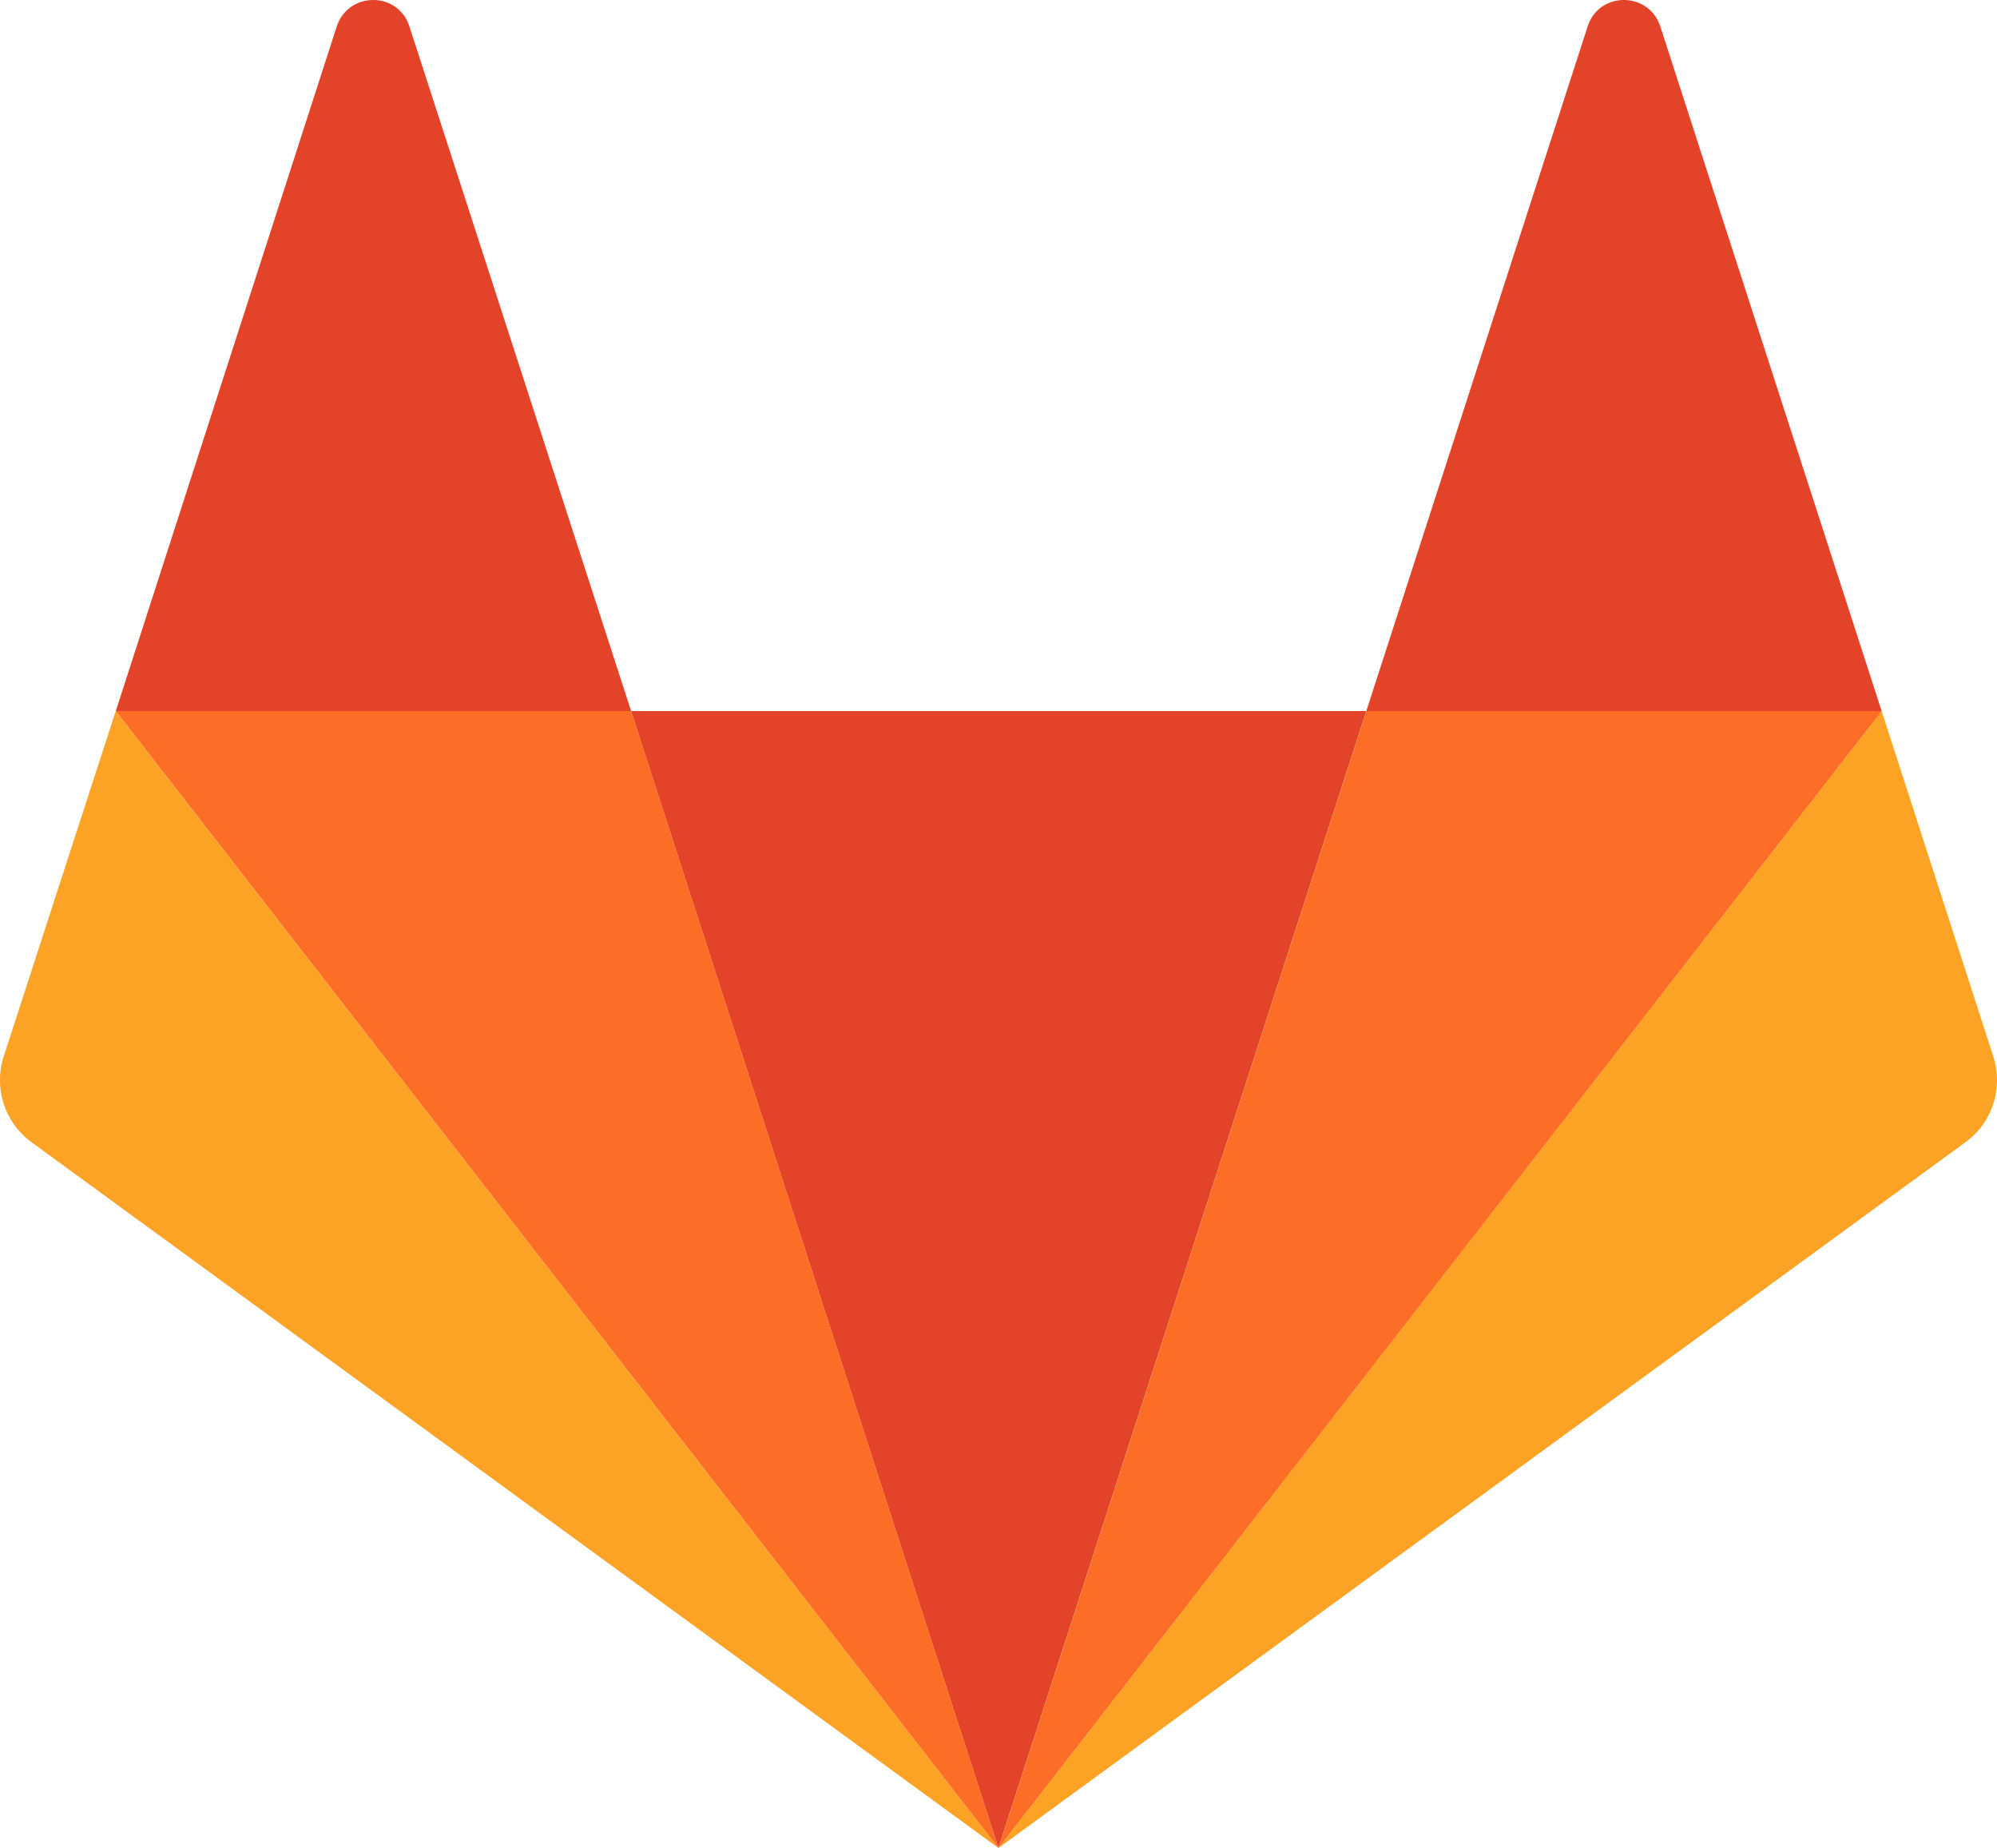<?xml version="1.0" encoding="UTF-8" standalone="no"?>
<svg
   width="31.265"
   height="28.927"
   viewBox="0 0 31.265 28.927"
   fill="none"
   version="1.1"
   id="svg37"
   sodipodi:docname="gitlab.svg"
   inkscape:version="1.1.1 (eb90963e84, 2021-10-02)"
   xmlns:inkscape="http://www.inkscape.org/namespaces/inkscape"
   xmlns:sodipodi="http://sodipodi.sourceforge.net/DTD/sodipodi-0.dtd"
   xmlns="http://www.w3.org/2000/svg"
   xmlns:svg="http://www.w3.org/2000/svg">
  <sodipodi:namedview
     id="namedview39"
     pagecolor="#ffffff"
     bordercolor="#666666"
     borderopacity="1.0"
     inkscape:pageshadow="2"
     inkscape:pageopacity="0.0"
     inkscape:pagecheckerboard="0"
     showgrid="false"
     fit-margin-top="0"
     fit-margin-left="0"
     fit-margin-right="0"
     fit-margin-bottom="0"
     inkscape:zoom="1.4173729"
     inkscape:cx="-10.935725"
     inkscape:cy="-2.4693572"
     inkscape:window-width="1848"
     inkscape:window-height="1016"
     inkscape:window-x="72"
     inkscape:window-y="27"
     inkscape:window-maximized="1"
     inkscape:current-layer="svg37" />
  <path
     d="m 15.631,28.927 5.76,-17.797 H 9.88 Z"
     fill="#e24329"
     id="path16" />
  <path
     d="M 1.812,11.13 0.058,16.537 c -0.159,0.491 0.013,1.033 0.432,1.339 L 15.632,28.927 Z"
     fill="#fca326"
     id="path18" />
  <path
     d="m 1.813,11.13 h 8.068 l -3.472,-10.719 c -0.178,-0.548 -0.952,-0.548 -1.136,0 z"
     fill="#e24329"
     id="path20" />
  <path
     d="m 29.459,11.13 1.748,5.407 c 0.159,0.491 -0.013,1.033 -0.432,1.339 l -15.144,11.051 z"
     fill="#fca326"
     id="path22" />
  <path
     d="m 29.459,11.13 h -8.068 l 3.466,-10.719 c 0.178,-0.548 0.952,-0.548 1.136,0 z"
     fill="#e24329"
     id="path24" />
  <path
     d="m 15.632,28.927 5.76,-17.797 h 8.068 z"
     fill="#fc6d26"
     id="path26" />
  <path
     d="M 15.632,28.927 1.813,11.13 h 8.068 z"
     fill="#fc6d26"
     id="path28" />
  <defs
     id="defs35">
    <clipPath
       id="clip0">
      <rect
         width="117.236"
         height="52"
         fill="#ffffff"
         id="rect32"
         x="0"
         y="0" />
    </clipPath>
  </defs>
</svg>
